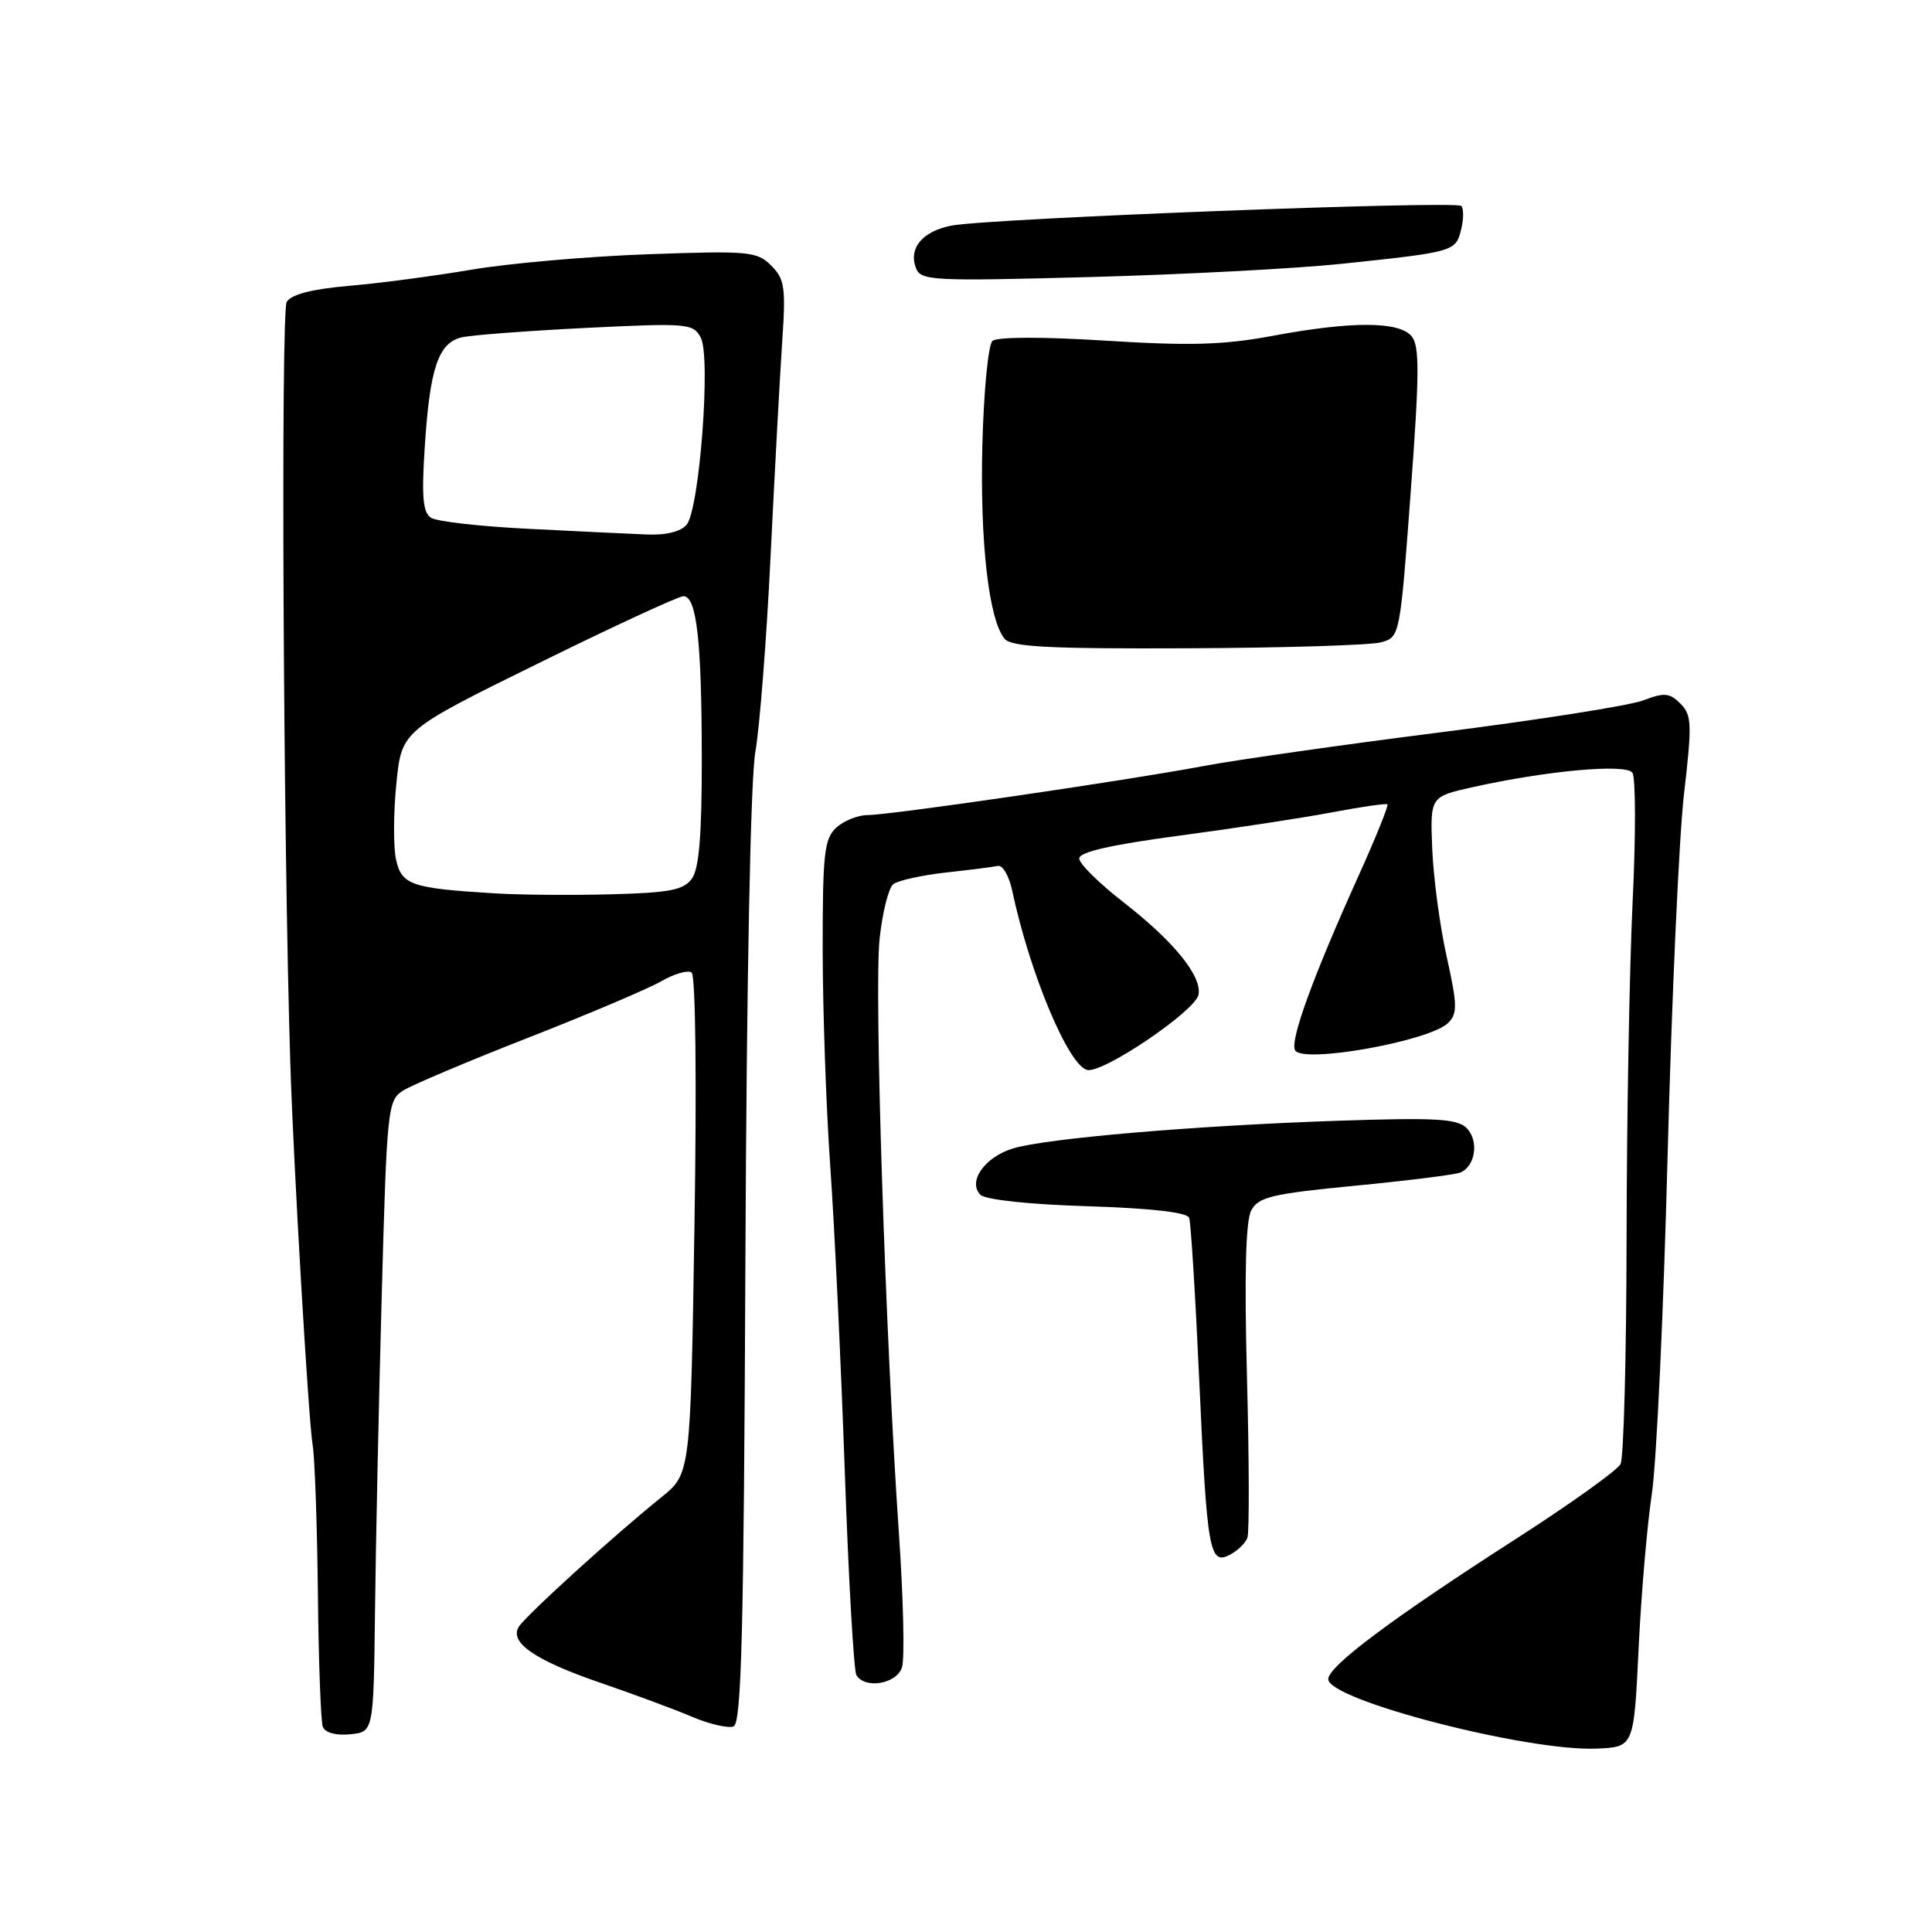<?xml version="1.0" encoding="UTF-8" standalone="no"?>
<!DOCTYPE svg PUBLIC "-//W3C//DTD SVG 1.1//EN" "http://www.w3.org/Graphics/SVG/1.1/DTD/svg11.dtd" >
<svg xmlns="http://www.w3.org/2000/svg" xmlns:xlink="http://www.w3.org/1999/xlink" version="1.1" viewBox="0 0 256 256">
 <g >
 <path fill="currentColor"
d=" M 217.12 218.50 C 217.46 211.35 218.25 202.12 218.87 198.00 C 219.50 193.88 220.44 173.62 220.97 153.00 C 221.51 132.38 222.48 110.87 223.14 105.20 C 224.22 95.92 224.17 94.74 222.67 93.24 C 221.23 91.80 220.53 91.74 217.75 92.80 C 215.96 93.49 203.93 95.38 191.00 97.02 C 178.07 98.66 163.90 100.67 159.50 101.50 C 149.08 103.46 117.96 108.00 114.97 108.00 C 113.70 108.00 111.83 108.74 110.83 109.65 C 109.22 111.12 109.00 113.03 109.01 125.90 C 109.02 133.93 109.47 146.80 110.01 154.50 C 110.56 162.20 111.42 180.30 111.93 194.72 C 112.43 209.14 113.13 221.40 113.48 221.97 C 114.64 223.85 118.82 223.13 119.52 220.93 C 119.89 219.79 119.70 211.80 119.11 203.18 C 117.31 176.96 115.82 131.18 116.55 124.42 C 116.92 120.92 117.74 117.66 118.36 117.16 C 118.99 116.67 122.11 115.98 125.29 115.62 C 128.48 115.27 131.60 114.87 132.23 114.74 C 132.86 114.61 133.71 116.08 134.12 118.00 C 136.43 128.94 141.62 141.31 144.09 141.78 C 146.24 142.19 158.41 133.94 158.81 131.80 C 159.27 129.33 155.53 124.73 148.84 119.53 C 145.63 117.04 143.00 114.44 143.00 113.75 C 143.00 112.90 147.24 111.93 156.25 110.73 C 163.54 109.76 172.65 108.37 176.50 107.64 C 180.35 106.91 183.65 106.43 183.84 106.58 C 184.02 106.72 182.28 111.04 179.96 116.17 C 173.94 129.51 170.87 137.97 171.61 139.18 C 172.71 140.96 189.49 137.94 191.89 135.54 C 193.14 134.29 193.11 133.15 191.70 126.80 C 190.80 122.79 189.94 116.37 189.78 112.53 C 189.50 105.57 189.50 105.57 195.06 104.32 C 204.91 102.12 215.42 101.16 216.30 102.39 C 216.74 103.00 216.76 110.70 216.33 119.50 C 215.91 128.30 215.55 148.32 215.53 164.00 C 215.51 179.68 215.15 193.18 214.73 194.00 C 214.31 194.82 208.06 199.29 200.84 203.93 C 184.45 214.46 176.00 220.78 176.00 222.50 C 176.00 225.26 202.31 232.07 211.50 231.70 C 216.50 231.50 216.50 231.50 217.12 218.50 Z  M 49.69 213.50 C 49.79 204.70 50.19 185.88 50.58 171.68 C 51.26 146.91 51.37 145.80 53.39 144.52 C 54.55 143.78 62.02 140.62 70.00 137.50 C 77.97 134.38 85.90 131.01 87.62 130.02 C 89.34 129.03 91.15 128.51 91.64 128.86 C 92.17 129.23 92.33 143.30 92.02 162.39 C 91.50 195.28 91.50 195.28 87.64 198.39 C 81.14 203.63 69.55 214.18 68.71 215.61 C 67.50 217.69 71.03 220.07 79.71 223.03 C 83.99 224.50 89.39 226.50 91.69 227.48 C 94.00 228.46 96.47 229.03 97.20 228.76 C 98.25 228.35 98.56 216.38 98.77 166.88 C 98.93 129.61 99.45 103.19 100.09 99.61 C 100.66 96.37 101.58 84.67 102.11 73.61 C 102.65 62.55 103.34 49.83 103.64 45.35 C 104.14 38.09 103.98 36.98 102.19 35.19 C 100.31 33.31 99.24 33.21 85.84 33.69 C 77.95 33.97 67.45 34.89 62.50 35.73 C 57.55 36.57 50.22 37.54 46.21 37.88 C 41.35 38.30 38.62 39.00 37.99 40.00 C 37.20 41.28 37.52 110.84 38.47 141.00 C 38.89 154.33 40.87 188.18 41.43 191.50 C 41.71 193.15 42.02 201.93 42.12 211.00 C 42.21 220.07 42.51 228.09 42.77 228.80 C 43.07 229.59 44.49 229.99 46.38 229.80 C 49.50 229.50 49.50 229.50 49.69 213.50 Z  M 165.29 203.76 C 165.55 203.07 165.52 193.48 165.23 182.46 C 164.87 168.92 165.06 161.76 165.80 160.38 C 166.75 158.61 168.53 158.18 179.50 157.12 C 186.44 156.45 192.72 155.66 193.46 155.38 C 195.50 154.59 196.01 151.15 194.33 149.47 C 193.09 148.23 190.23 148.07 177.17 148.51 C 158.31 149.15 138.70 150.83 134.24 152.17 C 130.48 153.31 128.18 156.58 129.92 158.32 C 130.57 158.97 136.43 159.60 144.09 159.83 C 152.54 160.10 157.30 160.64 157.57 161.37 C 157.80 161.99 158.40 171.72 158.91 183.00 C 159.94 205.65 160.26 207.47 163.01 205.99 C 164.01 205.46 165.04 204.46 165.29 203.76 Z  M 183.00 85.11 C 185.49 84.42 185.51 84.33 186.92 65.27 C 188.09 49.57 188.11 45.84 187.05 44.56 C 185.39 42.56 179.13 42.54 168.58 44.51 C 162.15 45.71 157.65 45.84 146.50 45.14 C 138.09 44.61 132.10 44.63 131.50 45.18 C 130.95 45.68 130.35 51.86 130.17 58.91 C 129.84 71.81 131.02 82.12 133.11 84.64 C 134.01 85.72 138.98 85.98 157.37 85.90 C 170.09 85.85 181.62 85.49 183.00 85.11 Z  M 177.64 34.97 C 192.68 33.39 192.88 33.34 193.60 30.44 C 193.95 29.05 193.96 27.63 193.63 27.29 C 192.89 26.56 130.97 28.94 126.09 29.89 C 122.23 30.64 120.36 32.88 121.37 35.52 C 122.01 37.20 123.53 37.27 144.42 36.71 C 156.72 36.38 171.67 35.59 177.64 34.97 Z  M 65.50 118.37 C 54.48 117.70 53.22 117.26 52.48 113.90 C 52.11 112.23 52.13 107.70 52.52 103.84 C 53.22 96.81 53.22 96.81 71.30 87.91 C 81.24 83.01 89.91 79.00 90.56 79.00 C 92.31 79.00 92.98 84.89 92.99 100.56 C 93.00 110.70 92.63 115.12 91.67 116.44 C 90.57 117.94 88.70 118.30 80.92 118.50 C 75.74 118.64 68.80 118.58 65.50 118.37 Z  M 70.00 70.07 C 63.67 69.76 57.88 69.10 57.11 68.61 C 56.03 67.91 55.85 65.82 56.29 59.11 C 56.96 48.76 58.09 45.43 61.18 44.70 C 62.45 44.40 69.87 43.84 77.65 43.45 C 91.09 42.79 91.85 42.85 92.85 44.73 C 94.22 47.27 92.69 67.47 90.98 69.53 C 90.21 70.45 88.22 70.94 85.63 70.82 C 83.36 70.73 76.33 70.39 70.00 70.07 Z "/>
</g>
</svg>